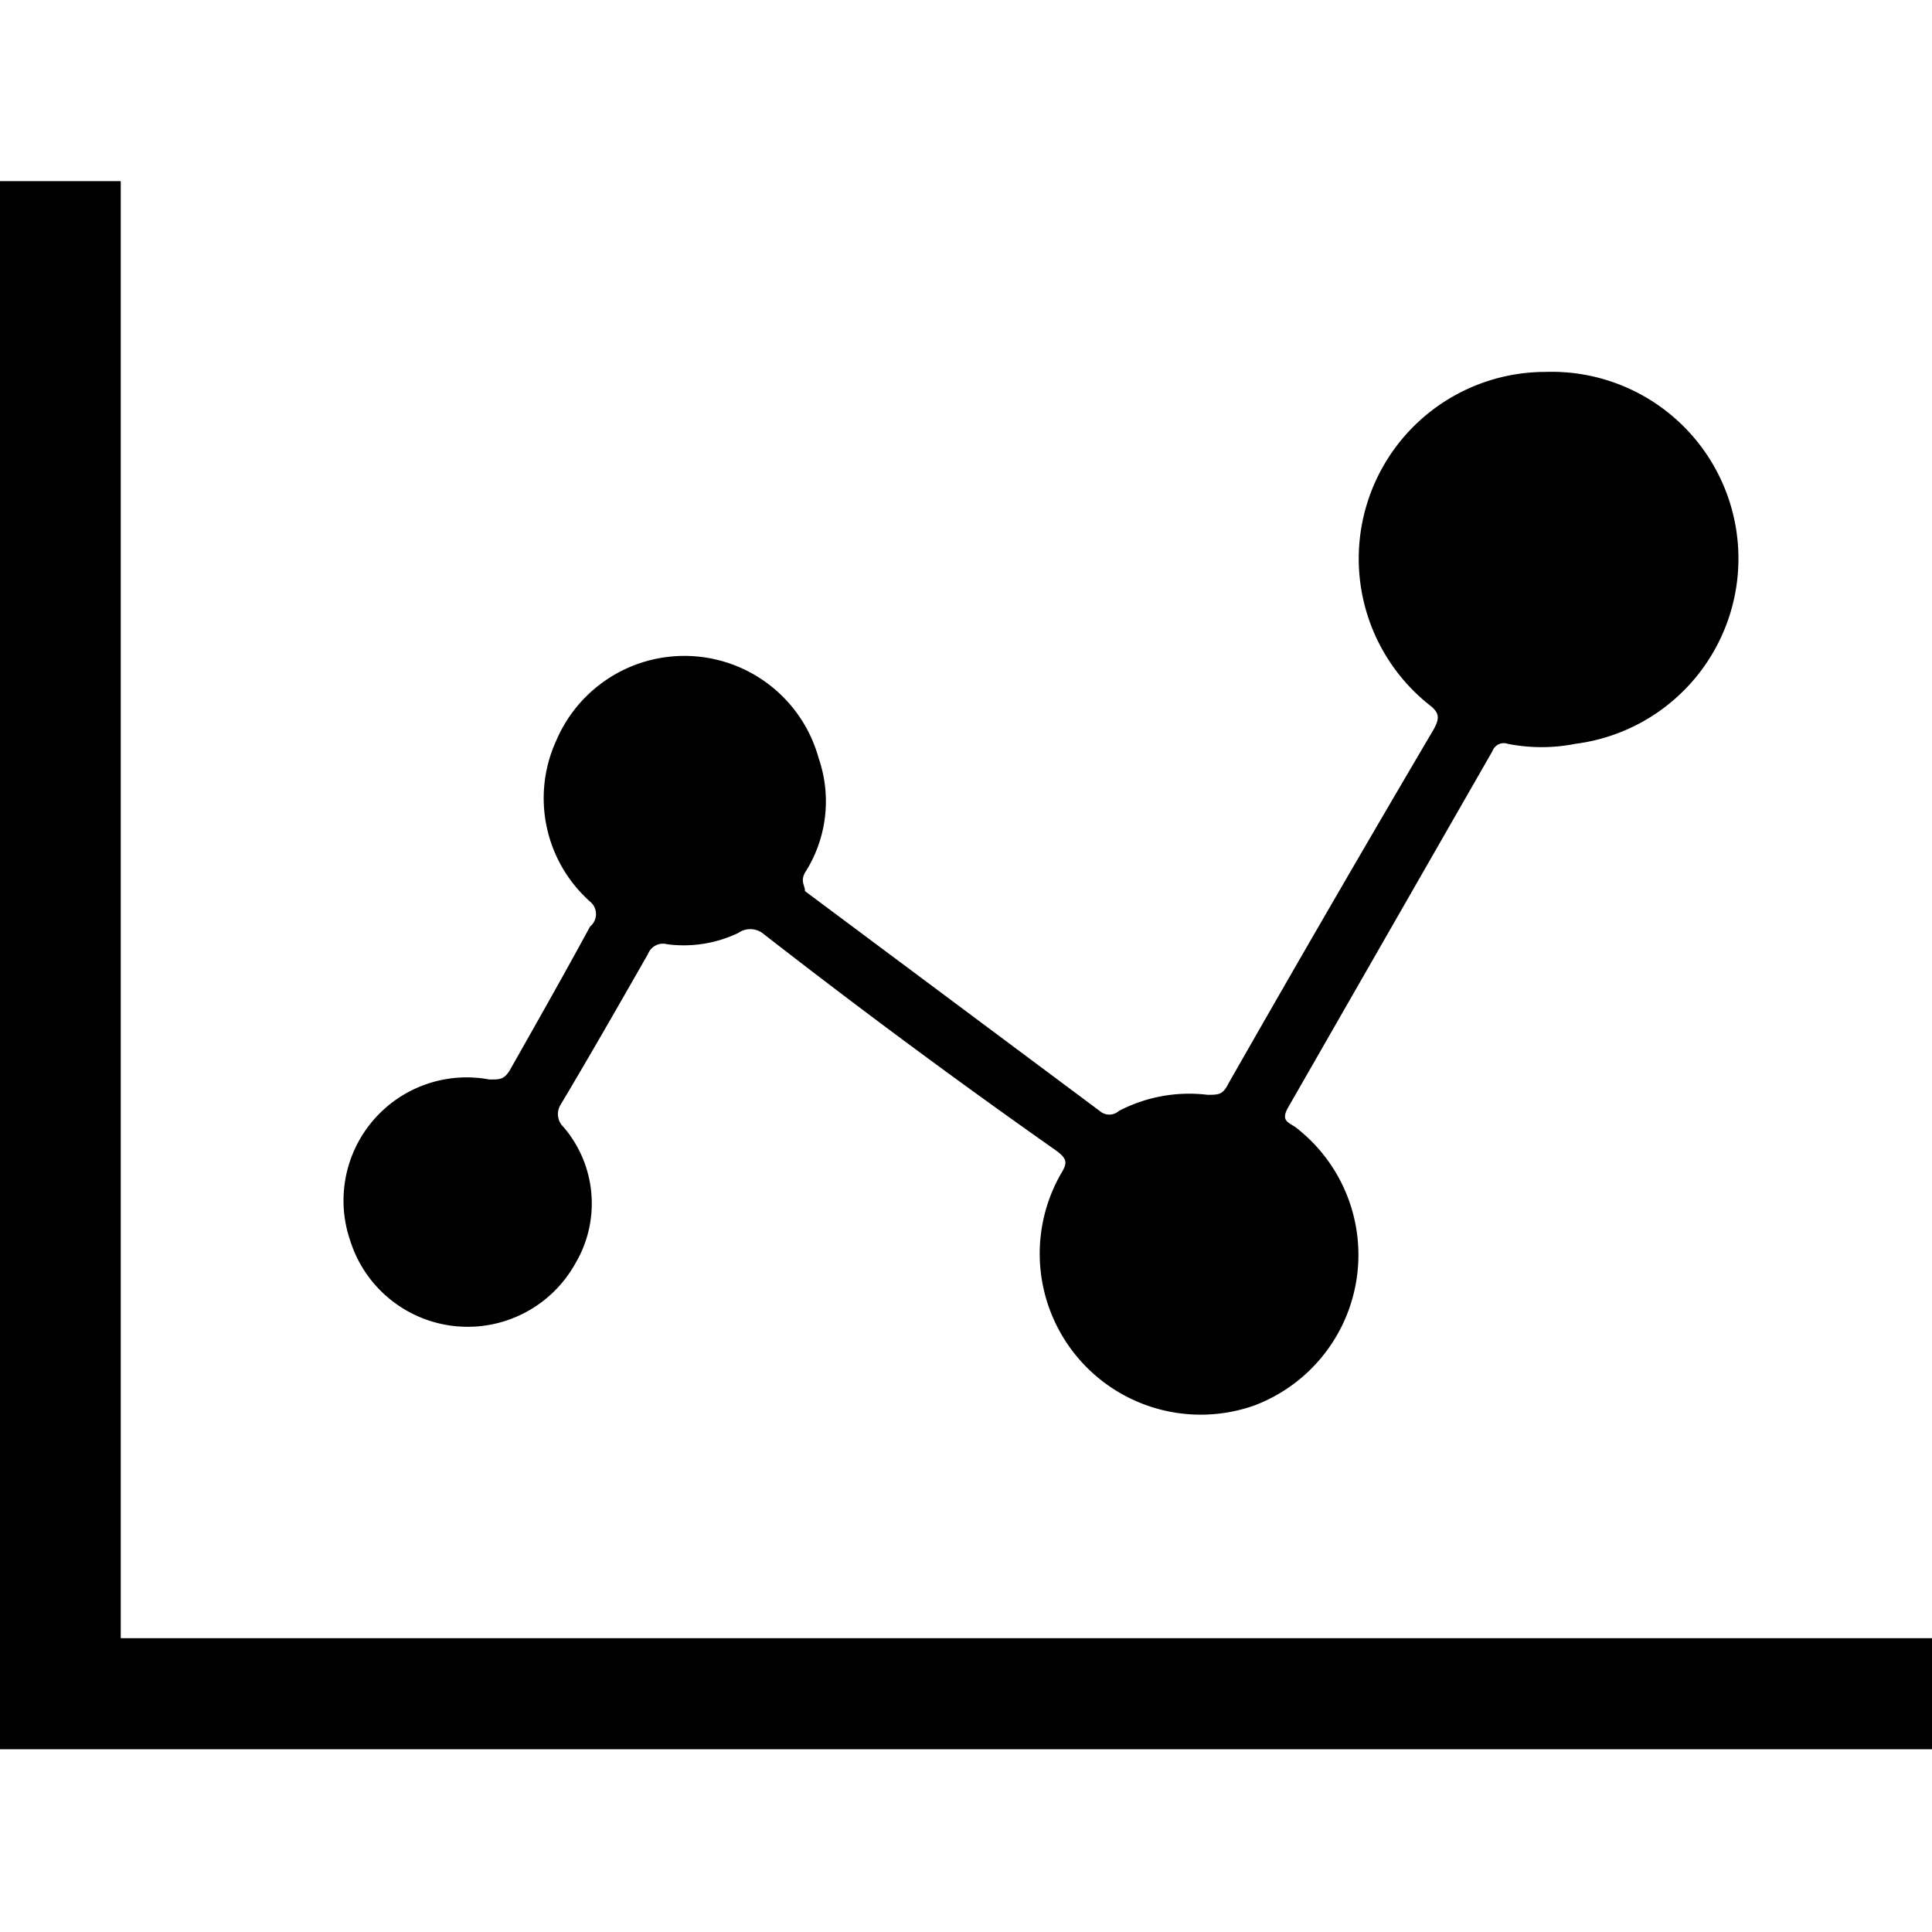 <svg id="图层_1" data-name="图层 1" xmlns="http://www.w3.org/2000/svg" viewBox="0 0 24 24"><title>moxiushu</title><path class="cls-1" d="M19.2,4.62a2.32,2.32,0,0,1,.37,4.62,2.16,2.16,0,0,1-.84,0,.15.15,0,0,0-.19.09L16,13.76c-.09.16,0,.18.09.24a2,2,0,0,1-.51,3.46,2,2,0,0,1-2.4-2.88c.08-.13.08-.18-.05-.28Q11.28,13,9.47,11.59a.26.26,0,0,0-.3,0,1.57,1.57,0,0,1-.88.14.2.2,0,0,0-.24.12c-.36.63-.72,1.26-1.09,1.88A.22.22,0,0,0,7,14a1.46,1.46,0,0,1,.15,1.69,1.53,1.53,0,0,1-2.8-.28,1.53,1.53,0,0,1,1.73-2c.13,0,.18,0,.25-.11.34-.6.68-1.2,1-1.79a.2.2,0,0,0,0-.31,1.72,1.72,0,0,1-.42-2,1.73,1.73,0,0,1,3.26.22A1.64,1.64,0,0,1,10,10.84c-.06.11,0,.16,0,.23l3.66,2.73a.18.18,0,0,0,.24,0A1.89,1.89,0,0,1,15,13.6c.14,0,.19,0,.26-.14q1.26-2.21,2.55-4.4c.07-.13.08-.2-.05-.3A2.32,2.32,0,0,1,19.2,4.62ZM24,20.35v1.38H1.5v0H0V2.25H1.5v18.1Z"/></svg>